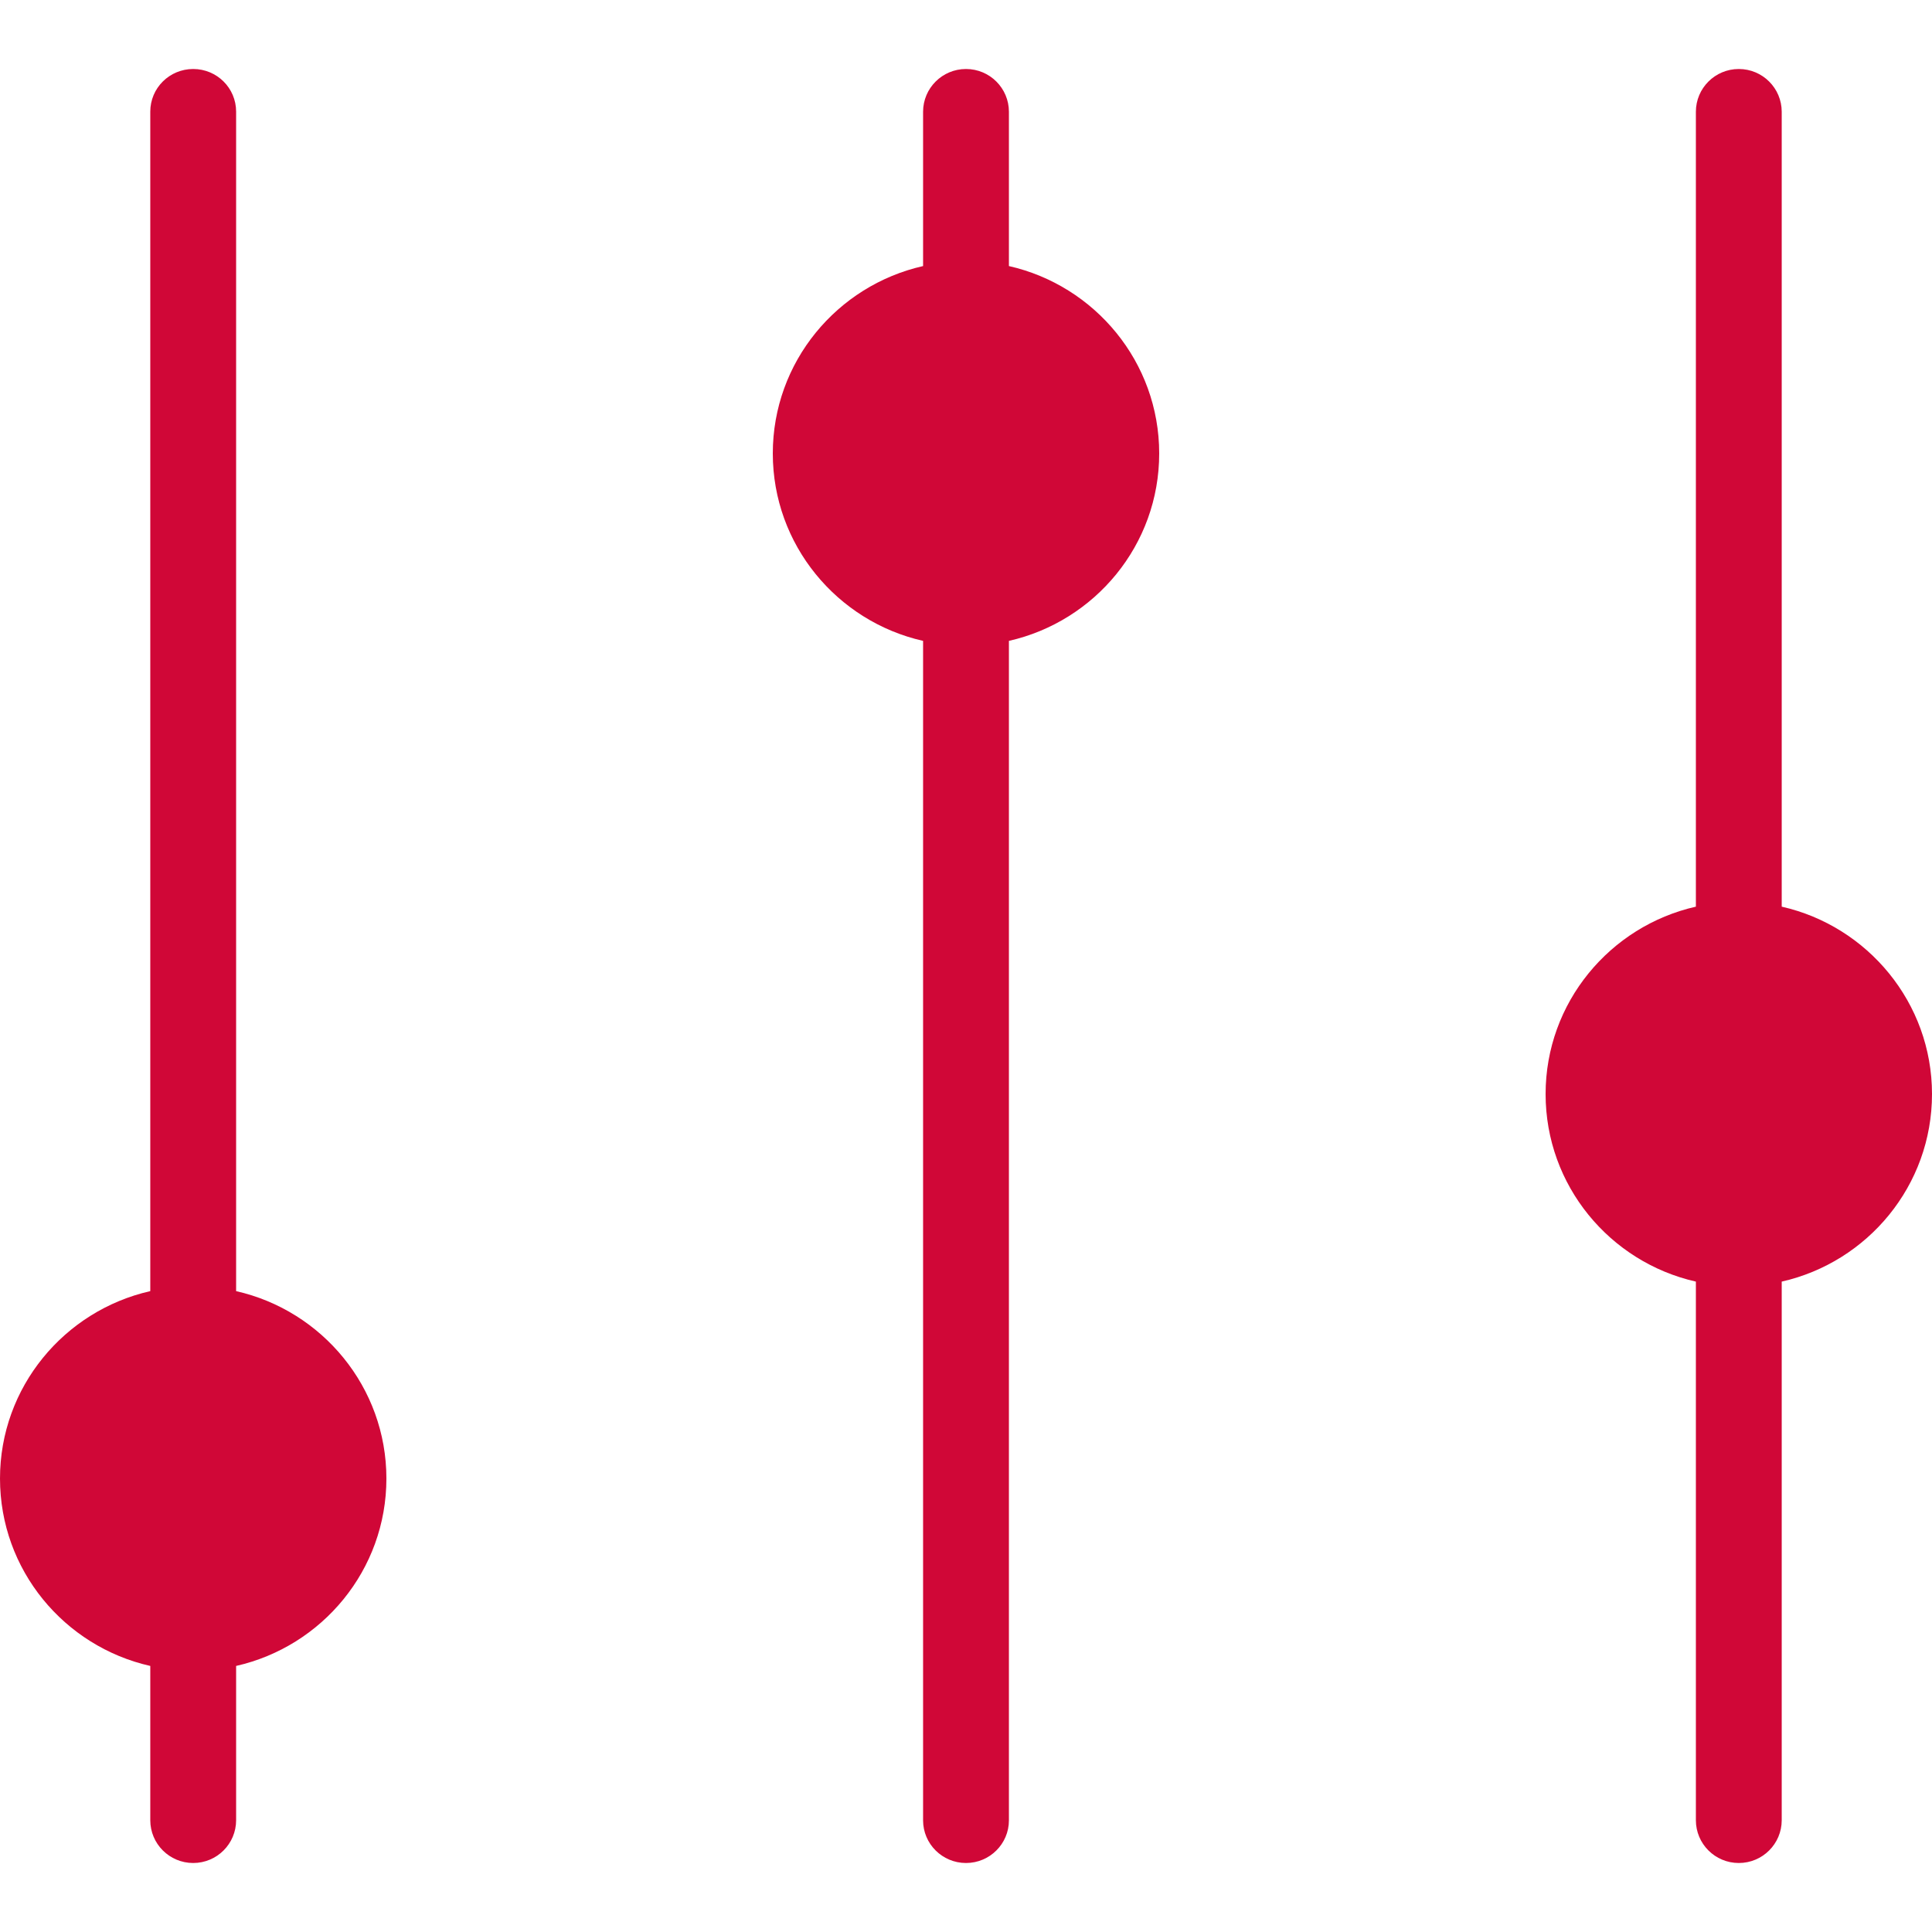 <svg width="14" height="14" viewBox="0 0 14 14" fill="none" xmlns="http://www.w3.org/2000/svg">
<path d="M12.911 6.57V0.81C12.911 0.639 12.772 0.5 12.6 0.5C12.428 0.5 12.289 0.639 12.289 0.81V6.57C11.666 6.711 11.2 7.266 11.2 7.928C11.2 8.59 11.665 9.146 12.289 9.287V13.19C12.289 13.361 12.428 13.5 12.6 13.5C12.772 13.5 12.911 13.361 12.911 13.19V9.287C13.534 9.146 14 8.591 14 7.928C14 7.267 13.534 6.711 12.911 6.57V6.57ZM7.311 1.928V0.81C7.311 0.639 7.172 0.5 7 0.5C6.828 0.5 6.689 0.639 6.689 0.81V1.928C6.066 2.069 5.6 2.623 5.6 3.286C5.6 3.947 6.065 4.503 6.689 4.644V13.191C6.689 13.361 6.828 13.5 7 13.5C7.172 13.5 7.311 13.361 7.311 13.191V4.644C7.934 4.503 8.4 3.949 8.4 3.286C8.4 2.624 7.934 2.069 7.311 1.928ZM1.711 9.356V0.809C1.711 0.638 1.572 0.5 1.4 0.5C1.228 0.5 1.089 0.638 1.089 0.809V9.356C0.466 9.497 0 10.052 0 10.714C0 11.376 0.465 11.931 1.089 12.072V13.19C1.089 13.361 1.228 13.5 1.4 13.5C1.572 13.5 1.711 13.361 1.711 13.19V12.072C2.334 11.931 2.8 11.377 2.8 10.714C2.8 10.053 2.335 9.497 1.711 9.356Z" fill="#D00737"/>
</svg>
